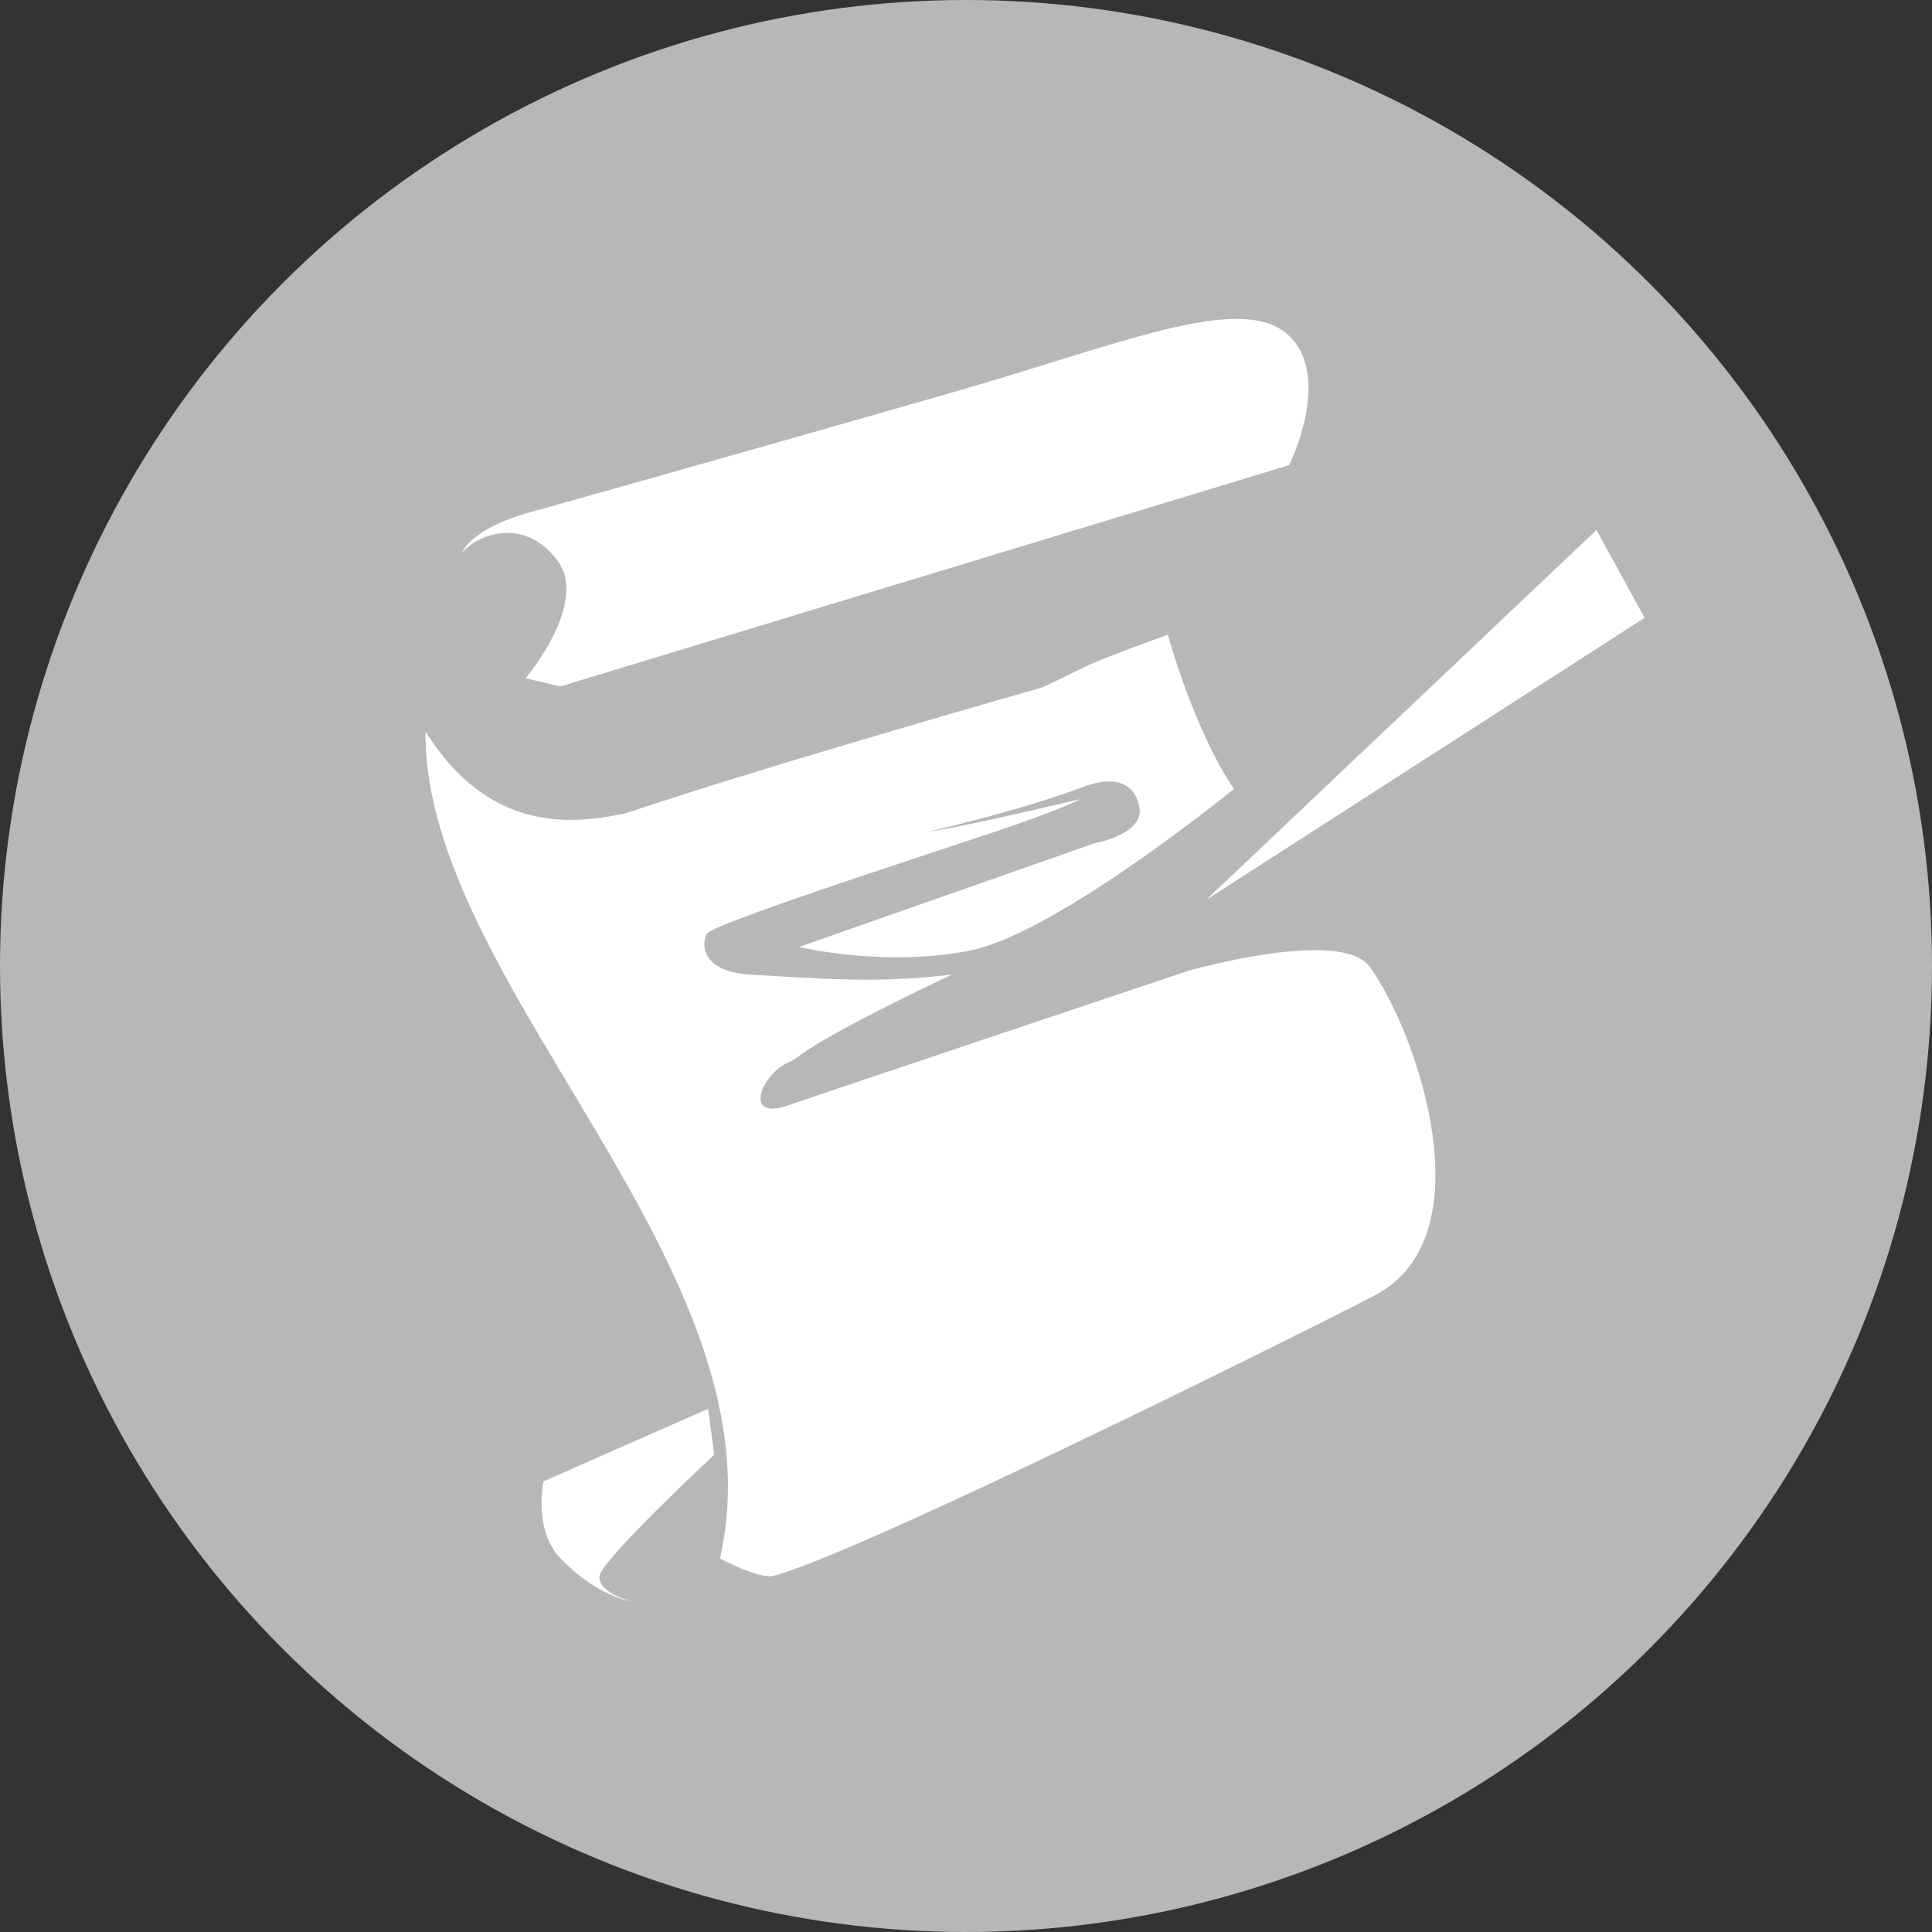 <?xml version="1.0" encoding="UTF-8" standalone="no"?>
<!-- Created with Inkscape (http://www.inkscape.org/) -->

<svg
   width="48"
   height="48"
   viewBox="0 0 12.7 12.7"
   version="1.1"
   id="svg1"
   inkscape:version="1.3.2 (091e20ef0f, 2023-11-25, custom)"
   sodipodi:docname="local.svg"
   xmlns:inkscape="http://www.inkscape.org/namespaces/inkscape"
   xmlns:sodipodi="http://sodipodi.sourceforge.net/DTD/sodipodi-0.dtd"
   xmlns="http://www.w3.org/2000/svg"
   xmlns:svg="http://www.w3.org/2000/svg">
  <rect x="0" y="0" width="12.7" height="12.7" fill="#333333" stroke="none"/>
  <sodipodi:namedview
     id="namedview1"
     pagecolor="#ffffff"
     bordercolor="#000000"
     borderopacity="0.25"
     inkscape:showpageshadow="2"
     inkscape:pageopacity="0.0"
     inkscape:pagecheckerboard="0"
     inkscape:deskcolor="#d1d1d1"
     inkscape:document-units="mm"
     inkscape:zoom="22.606285"
     inkscape:cx="29.151185"
     inkscape:cy="22.803393"
     inkscape:window-width="1920"
     inkscape:window-height="1011"
     inkscape:window-x="0"
     inkscape:window-y="32"
     inkscape:window-maximized="1"
     inkscape:current-layer="layer1" />
  <defs
     id="defs1" />
  <g
     inkscape:label="Layer 1"
     inkscape:groupmode="layer"
     id="layer1">
    <circle
       style="fill:#b7b7b7;fill-opacity:1;stroke:none;stroke-width:0.991;stroke-linecap:round;stroke-linejoin:round"
       id="path1"
       cx="6.35"
       cy="6.35"
       r="6.35" />
    <g
       id="g19"
       transform="rotate(4.648,6.533,4.798)">
      <path
         style="fill:#ffffff;fill-opacity:1;stroke:none;stroke-width:0.265;stroke-linecap:round;stroke-linejoin:round;stroke-dasharray:none;stroke-opacity:1"
         d="M 8.014,5.799 10.375,3.167 10.737,3.717 Z"
         id="path15" />
      <path
         style="fill:#ffffff;fill-opacity:1;stroke:none;stroke-width:0.265;stroke-linecap:round;stroke-linejoin:round;stroke-dasharray:none;stroke-opacity:1"
         d="M 2.954,3.92 C 3.056,3.782 3.353,3.653 3.586,3.924 3.812,4.185 3.438,4.709 3.438,4.709 l 0.232,0.035 4.657,-1.838 c 0,0 0.241,-0.603 -0.074,-0.851 C 7.938,1.806 7.225,2.168 6.256,2.542 5.874,2.69 4.154,3.333 3.371,3.622 2.996,3.76 2.954,3.92 2.954,3.92 Z"
         id="path16"
         sodipodi:nodetypes="cscccsssc" />
      <path
         style="fill:#ffffff;fill-opacity:1;stroke:none;stroke-width:0.265;stroke-linecap:round;stroke-linejoin:round;stroke-dasharray:none;stroke-opacity:1"
         d="M 5.023,9.398 3.983,9.961 c 0,0 -0.045,0.329 0.159,0.503 0.263,0.225 0.476,0.237 0.476,0.237 0,0 -0.221,-0.04 -0.218,-0.148 0.003,-0.108 0.687,-0.857 0.687,-0.857 z"
         id="path17"
         sodipodi:nodetypes="ccscscc" />
      <path
         style="fill:#ffffff;fill-opacity:1;stroke:none;stroke-width:0.265;stroke-linecap:round;stroke-linejoin:round;stroke-dasharray:none;stroke-opacity:1"
         d="m 2.81,5.111 c 0.121,1.665 2.647,3.335 2.37,5.262 0,0 0.266,0.115 0.358,0.085 C 6.026,10.296 8.632,8.734 9.323,8.305 10.047,7.857 9.459,6.541 9.122,6.15 8.911,5.905 7.933,6.274 7.933,6.274 c 0,0 -2.261,0.967 -2.551,1.095 C 5.092,7.496 5.195,7.169 5.373,7.081 5.445,7.046 5.412,6.989 6.389,6.423 5.892,6.525 5.522,6.519 5.081,6.531 4.755,6.541 4.727,6.37 4.761,6.287 4.788,6.221 6.114,5.671 6.375,5.558 6.494,5.506 6.903,5.342 7.136,5.207 7.157,5.195 6.023,5.575 6.074,5.501 6.387,5.043 4.841,5.829 4.615,5.786 4.482,5.761 4.47,5.619 4.478,5.543 4.513,5.231 3.575,6.137 2.81,5.111 Z"
         id="path18"
         sodipodi:nodetypes="ccssscsscsssssssc" />
      <path
         style="fill:#ffffff;fill-opacity:1;stroke:none;stroke-width:0.265;stroke-linecap:round;stroke-linejoin:round;stroke-dasharray:none;stroke-opacity:1"
         d="M 3.829,5.694 C 4.441,5.387 6.827,4.494 6.827,4.494 c 0,0 0.084,-0.046 0.259,-0.152 0.135,-0.081 0.536,-0.26 0.536,-0.26 0,0 0.222,0.611 0.516,0.975 0,0 -1.082,1.037 -1.639,1.198 -0.55,0.159 -1.127,0.069 -1.127,0.069 L 7.251,5.488 c 0,0 0.318,-0.084 0.278,-0.254 C 7.489,5.065 7.345,5.035 7.161,5.118 7.106,5.143 6.632,5.382 5.402,5.728 6.329,5.233 4.654,5.901 4.608,5.918 4.044,6.128 4.496,5.503 3.829,5.694 Z"
         id="path19"
         sodipodi:nodetypes="ccsccsccsscsc" />
    </g>
  </g>
</svg>
